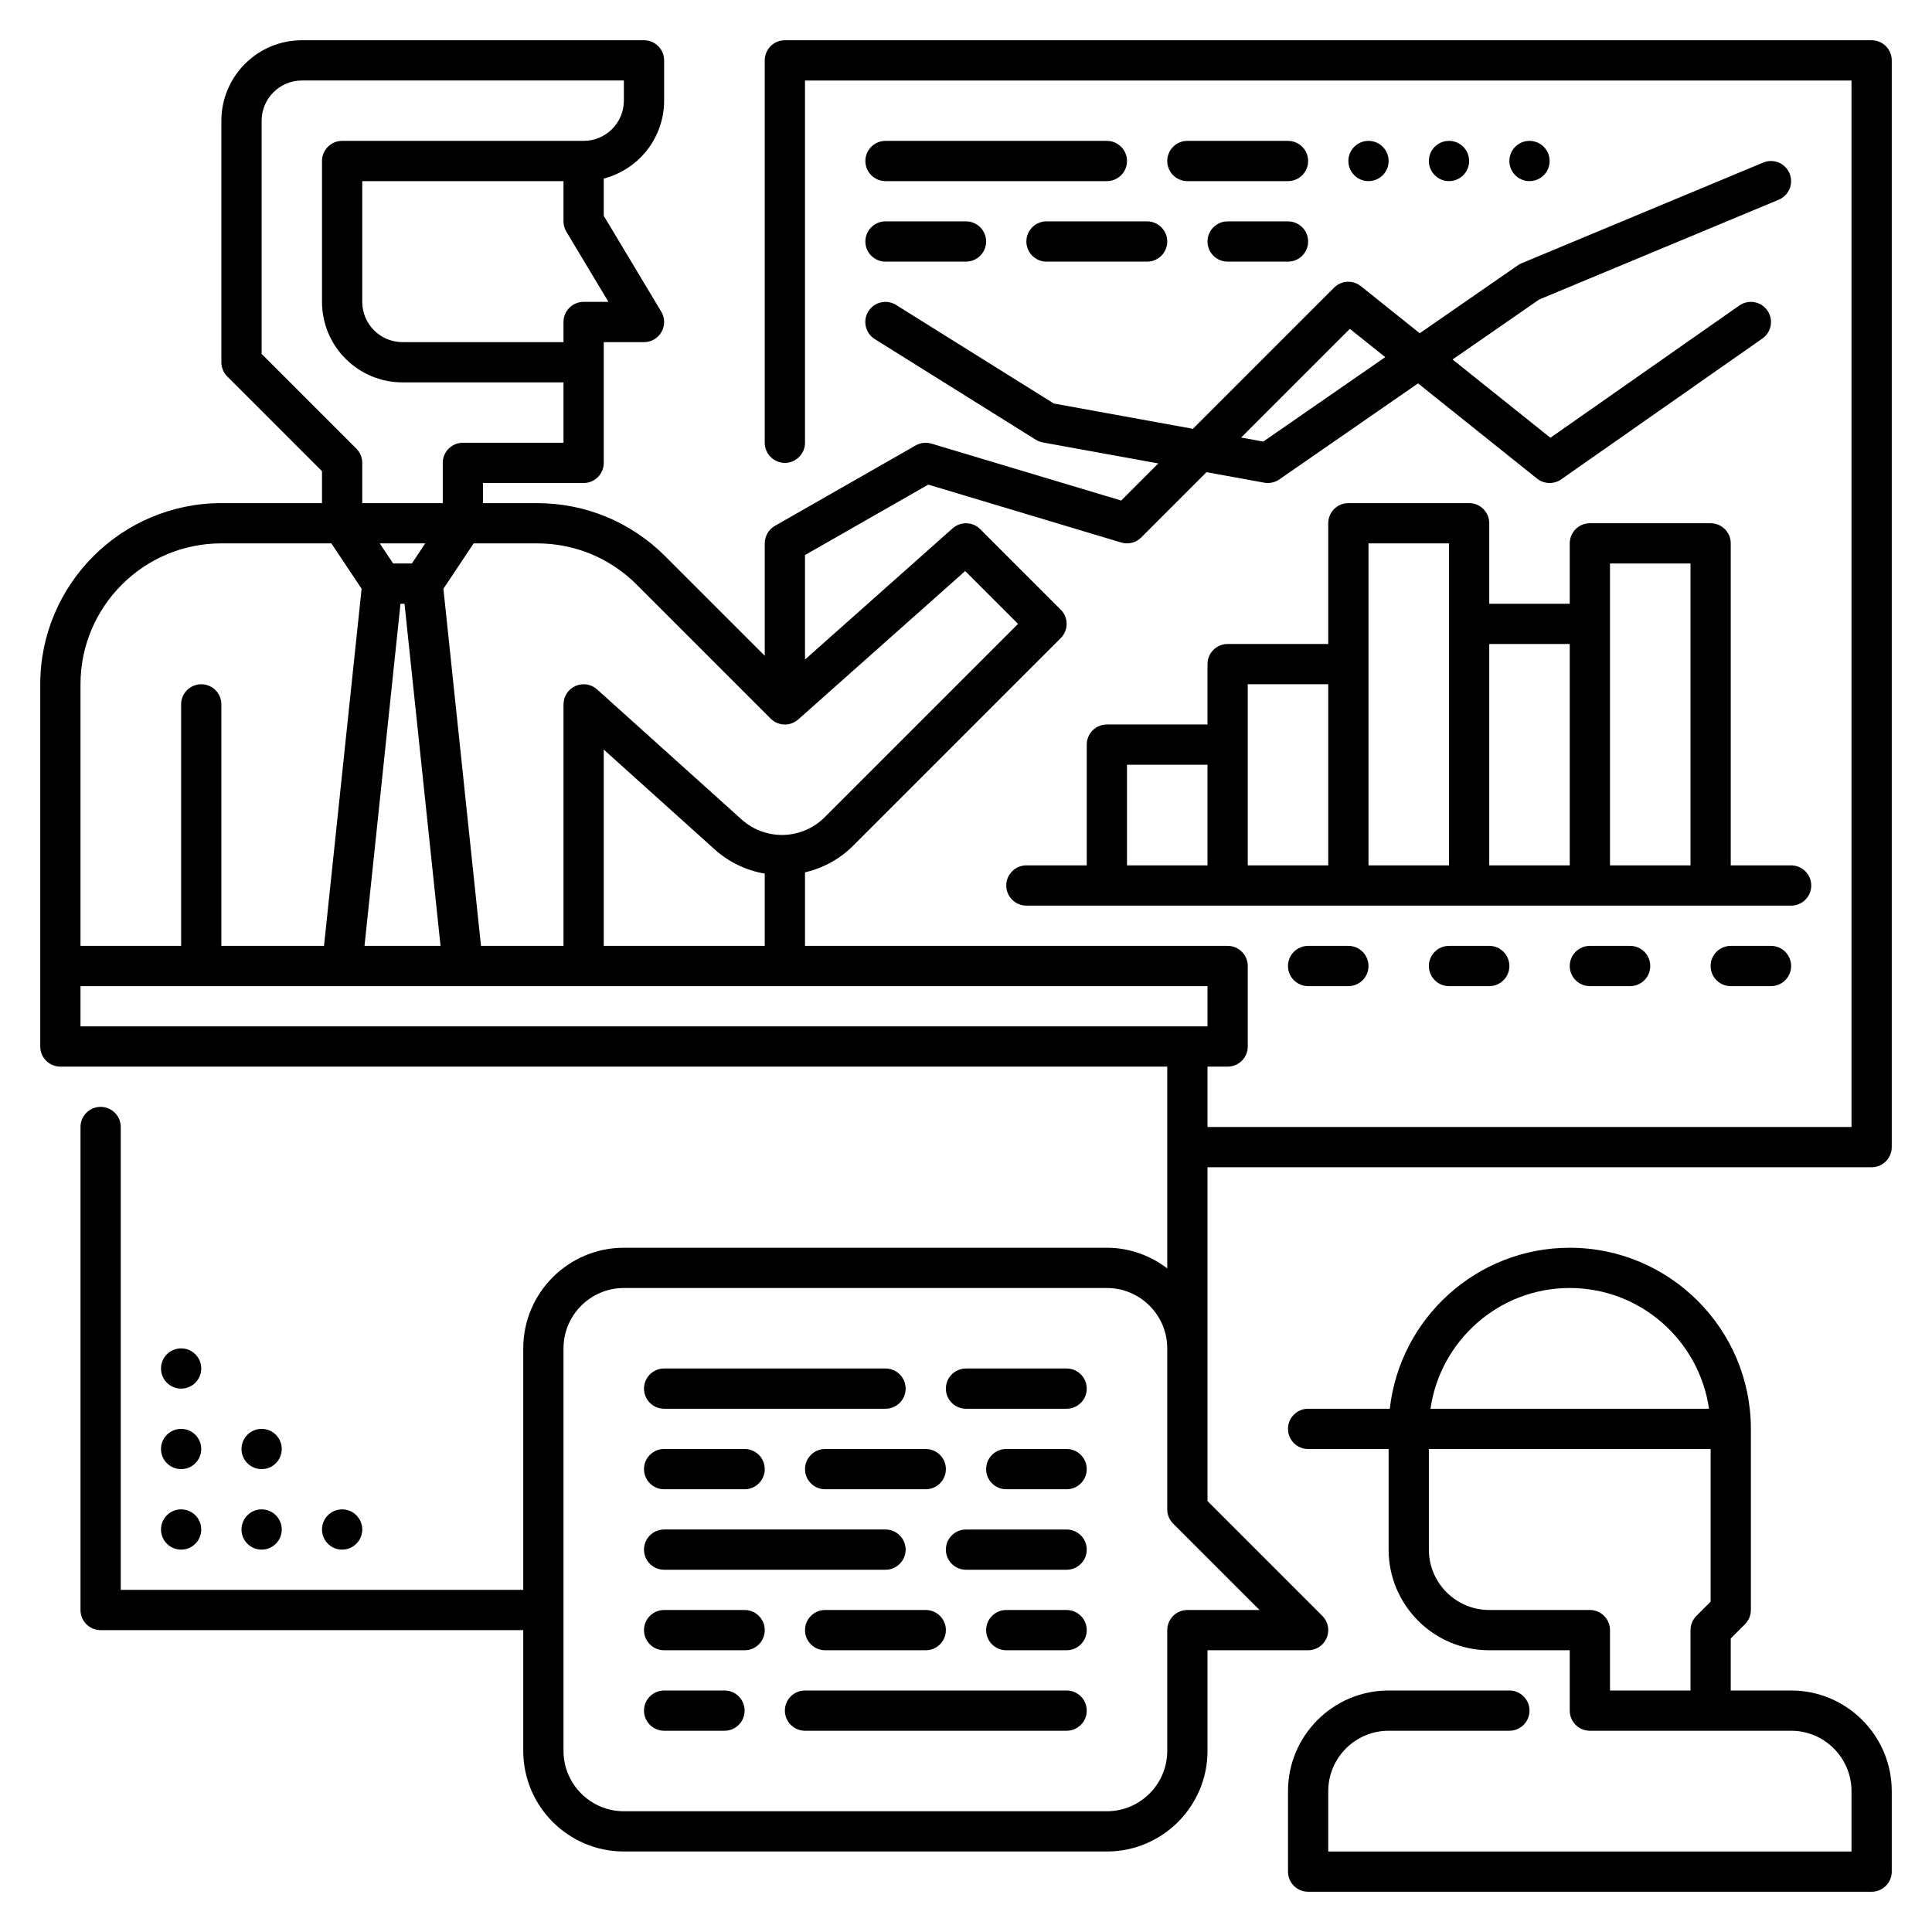 <svg id="Expand" enable-background="new 0 0 96 96" height="512" viewBox="0 0 96 96" width="512" xmlns="http://www.w3.org/2000/svg"><path d="m89 84h-3v-2.586l.707-.707c.188-.187.293-.442.293-.707v-9c0-4.962-4.038-9-9-9-4.624 0-8.441 3.507-8.941 8h-4.059c-.552 0-1 .448-1 1s.448 1 1 1h4v5c0 2.757 2.243 5 5 5h4v3c0 .552.448 1 1 1h10c1.654 0 3 1.346 3 3v3h-26v-3c0-1.654 1.346-3 3-3h6c.552 0 1-.448 1-1s-.448-1-1-1h-6c-2.757 0-5 2.243-5 5v4c0 .552.448 1 1 1h28c.552 0 1-.448 1-1v-4c0-2.757-2.243-5-5-5zm-11-20c3.519 0 6.432 2.613 6.92 6h-13.84c.488-3.387 3.401-6 6.92-6zm6.293 16.293c-.188.187-.293.442-.293.707v3h-4v-3c0-.552-.448-1-1-1h-5c-1.654 0-3-1.346-3-3v-5h14v7.586z"/><path d="m93 2h-54c-.552 0-1 .448-1 1v19c0 .552.448 1 1 1s1-.448 1-1v-18h52v52h-32v-3h1c.552 0 1-.448 1-1v-4c0-.552-.448-1-1-1h-21v-3.652c.877-.206 1.709-.643 2.391-1.324l10.316-10.316c.391-.391.391-1.023 0-1.414l-4-4c-.374-.375-.976-.392-1.372-.041l-7.335 6.52v-5.193l6.124-3.499 9.589 2.877c.35.106.733.01.994-.251l3.245-3.245 2.869.522c.059.011.119.016.179.016.202 0 .401-.061.569-.178l6.893-4.772 5.913 4.731c.346.277.834.292 1.198.039l10-7c.453-.317.562-.94.246-1.393s-.939-.562-1.393-.246l-9.387 6.571-4.862-3.889 4.304-2.98 11.902-4.959c.51-.212.75-.798.538-1.308-.212-.509-.795-.751-1.308-.538l-12 5c-.065.027-.126.061-.185.101l-4.883 3.38-2.924-2.339c-.397-.319-.972-.287-1.332.074l-7.014 7.014-6.911-1.257-7.838-4.898c-.468-.293-1.085-.15-1.378.318-.292.468-.15 1.085.318 1.378l8 5c.107.067.226.113.351.136l5.738 1.043-1.844 1.844-9.428-2.829c-.262-.078-.546-.046-.783.09l-7 4c-.308.177-.5.508-.5.867v5.586l-4.95-4.949c-1.7-1.7-3.96-2.636-6.364-2.636h-2.686v-1h5c.552 0 1-.448 1-1v-6h2c.36 0 .693-.194.87-.507.178-.313.173-.698-.013-1.007l-2.857-4.764v-1.85c1.723-.445 3-2.013 3-3.873v-2c0-.552-.448-1-1-1h-17c-2.206 0-4 1.794-4 4v12c0 .265.105.52.293.707l4.707 4.707v1.586h-5c-4.962 0-9 4.038-9 9v18c0 .552.448 1 1 1h55v10.026c-.838-.635-1.87-1.026-3-1.026h-24c-2.757 0-5 2.243-5 5v12h-20v-23c0-.552-.448-1-1-1s-1 .448-1 1v24c0 .552.448 1 1 1h21v6c0 2.757 2.243 5 5 5h24c2.757 0 5-2.243 5-5v-5h5c.404 0 .769-.244.924-.617.155-.374.069-.804-.217-1.09l-5.707-5.707v-7.586-9h33c.552 0 1-.448 1-1v-54c0-.552-.448-1-1-1zm-25.926 14.34 1.758 1.406-6.061 4.196-1.099-.2zm-37.074 30.66v-9.754l5.51 4.959c.725.652 1.591 1.049 2.49 1.205v3.59zm1.636-17.95 6.657 6.657c.375.375.976.393 1.372.041l8.295-7.374 2.626 2.626-9.609 9.609c-1.127 1.129-2.942 1.177-4.128.109l-7.179-6.461c-.294-.266-.716-.331-1.076-.17-.362.16-.594.518-.594.913v12h-4.1l-1.868-17.746 1.503-2.254h3.151c1.87 0 3.628.728 4.95 2.05zm-11.171-1.05h-.93l-.667-1h2.263zm-.565 2h.2l1.79 17h-3.778zm10.334-15h-1.234c-.552 0-1 .448-1 1v1h-8c-1.103 0-2-.897-2-2v-6h10v2c0 .181.049.359.143.515zm-17.234 2.586v-11.586c0-1.103.897-2 2-2h16v1c0 1.103-.897 2-2 2h-12c-.552 0-1 .448-1 1v7c0 2.206 1.794 4 4 4h8v3h-5c-.552 0-1 .448-1 1v2h-4v-2c0-.265-.105-.52-.293-.707zm-2 9.414h5.465l1.503 2.254-1.868 17.746h-5.1v-12c0-.552-.448-1-1-1s-1 .448-1 1v12h-5v-13c0-3.86 3.14-7 7-7zm-7 22h13 6 37v2h-56zm54.293 26.707 4.293 4.293h-3.586c-.552 0-1 .448-1 1v6c0 1.654-1.346 3-3 3h-24c-1.654 0-3-1.346-3-3v-20c0-1.654 1.346-3 3-3h24c1.654 0 3 1.346 3 3v8c0 .265.105.52.293.707z"/><path d="m90 44c0-.552-.448-1-1-1h-3v-16c0-.552-.448-1-1-1h-6c-.552 0-1 .448-1 1v3h-4v-4c0-.552-.448-1-1-1h-6c-.552 0-1 .448-1 1v6h-5c-.552 0-1 .448-1 1v3h-5c-.552 0-1 .448-1 1v6h-3c-.552 0-1 .448-1 1s.448 1 1 1h4 6 6 6 6 6 4c.552 0 1-.448 1-1zm-34-6h4v5h-4zm6-1v-3h4v9h-4zm6-4v-6h4v4 12h-4zm6-1h4v11h-4zm6 11v-12-3h4v15z"/><path d="m86 47c-.552 0-1 .448-1 1s.448 1 1 1h2c.552 0 1-.448 1-1s-.448-1-1-1z"/><path d="m79 47c-.552 0-1 .448-1 1s.448 1 1 1h2c.552 0 1-.448 1-1s-.448-1-1-1z"/><path d="m72 47c-.552 0-1 .448-1 1s.448 1 1 1h2c.552 0 1-.448 1-1s-.448-1-1-1z"/><path d="m65 47c-.552 0-1 .448-1 1s.448 1 1 1h2c.552 0 1-.448 1-1s-.448-1-1-1z"/><path d="m55 7h-11c-.552 0-1 .448-1 1s.448 1 1 1h11c.552 0 1-.448 1-1s-.448-1-1-1z"/><path d="m64 7h-5c-.552 0-1 .448-1 1s.448 1 1 1h5c.552 0 1-.448 1-1s-.448-1-1-1z"/><path d="m44 13h4c.552 0 1-.448 1-1s-.448-1-1-1h-4c-.552 0-1 .448-1 1s.448 1 1 1z"/><path d="m51 12c0 .552.448 1 1 1h5c.552 0 1-.448 1-1s-.448-1-1-1h-5c-.552 0-1 .448-1 1z"/><path d="m64 11h-3c-.552 0-1 .448-1 1s.448 1 1 1h3c.552 0 1-.448 1-1s-.448-1-1-1z"/><circle cx="68" cy="8" r="1"/><circle cx="72" cy="8" r="1"/><circle cx="76" cy="8" r="1"/><path d="m33 70h11c.552 0 1-.448 1-1s-.448-1-1-1h-11c-.552 0-1 .448-1 1s.448 1 1 1z"/><path d="m53 68h-5c-.552 0-1 .448-1 1s.448 1 1 1h5c.552 0 1-.448 1-1s-.448-1-1-1z"/><path d="m33 74h4c.552 0 1-.448 1-1s-.448-1-1-1h-4c-.552 0-1 .448-1 1s.448 1 1 1z"/><path d="m40 73c0 .552.448 1 1 1h5c.552 0 1-.448 1-1s-.448-1-1-1h-5c-.552 0-1 .448-1 1z"/><path d="m53 72h-3c-.552 0-1 .448-1 1s.448 1 1 1h3c.552 0 1-.448 1-1s-.448-1-1-1z"/><path d="m53 84h-13c-.552 0-1 .448-1 1s.448 1 1 1h13c.552 0 1-.448 1-1s-.448-1-1-1z"/><path d="m36 84h-3c-.552 0-1 .448-1 1s.448 1 1 1h3c.552 0 1-.448 1-1s-.448-1-1-1z"/><path d="m33 78h11c.552 0 1-.448 1-1s-.448-1-1-1h-11c-.552 0-1 .448-1 1s.448 1 1 1z"/><path d="m53 76h-5c-.552 0-1 .448-1 1s.448 1 1 1h5c.552 0 1-.448 1-1s-.448-1-1-1z"/><path d="m37 80h-4c-.552 0-1 .448-1 1s.448 1 1 1h4c.552 0 1-.448 1-1s-.448-1-1-1z"/><path d="m46 80h-5c-.552 0-1 .448-1 1s.448 1 1 1h5c.552 0 1-.448 1-1s-.448-1-1-1z"/><path d="m53 80h-3c-.552 0-1 .448-1 1s.448 1 1 1h3c.552 0 1-.448 1-1s-.448-1-1-1z"/><circle cx="9" cy="76" r="1"/><circle cx="9" cy="72" r="1"/><circle cx="9" cy="68" r="1"/><circle cx="13" cy="76" r="1"/><circle cx="13" cy="72" r="1"/><circle cx="17" cy="76" r="1"/></svg>